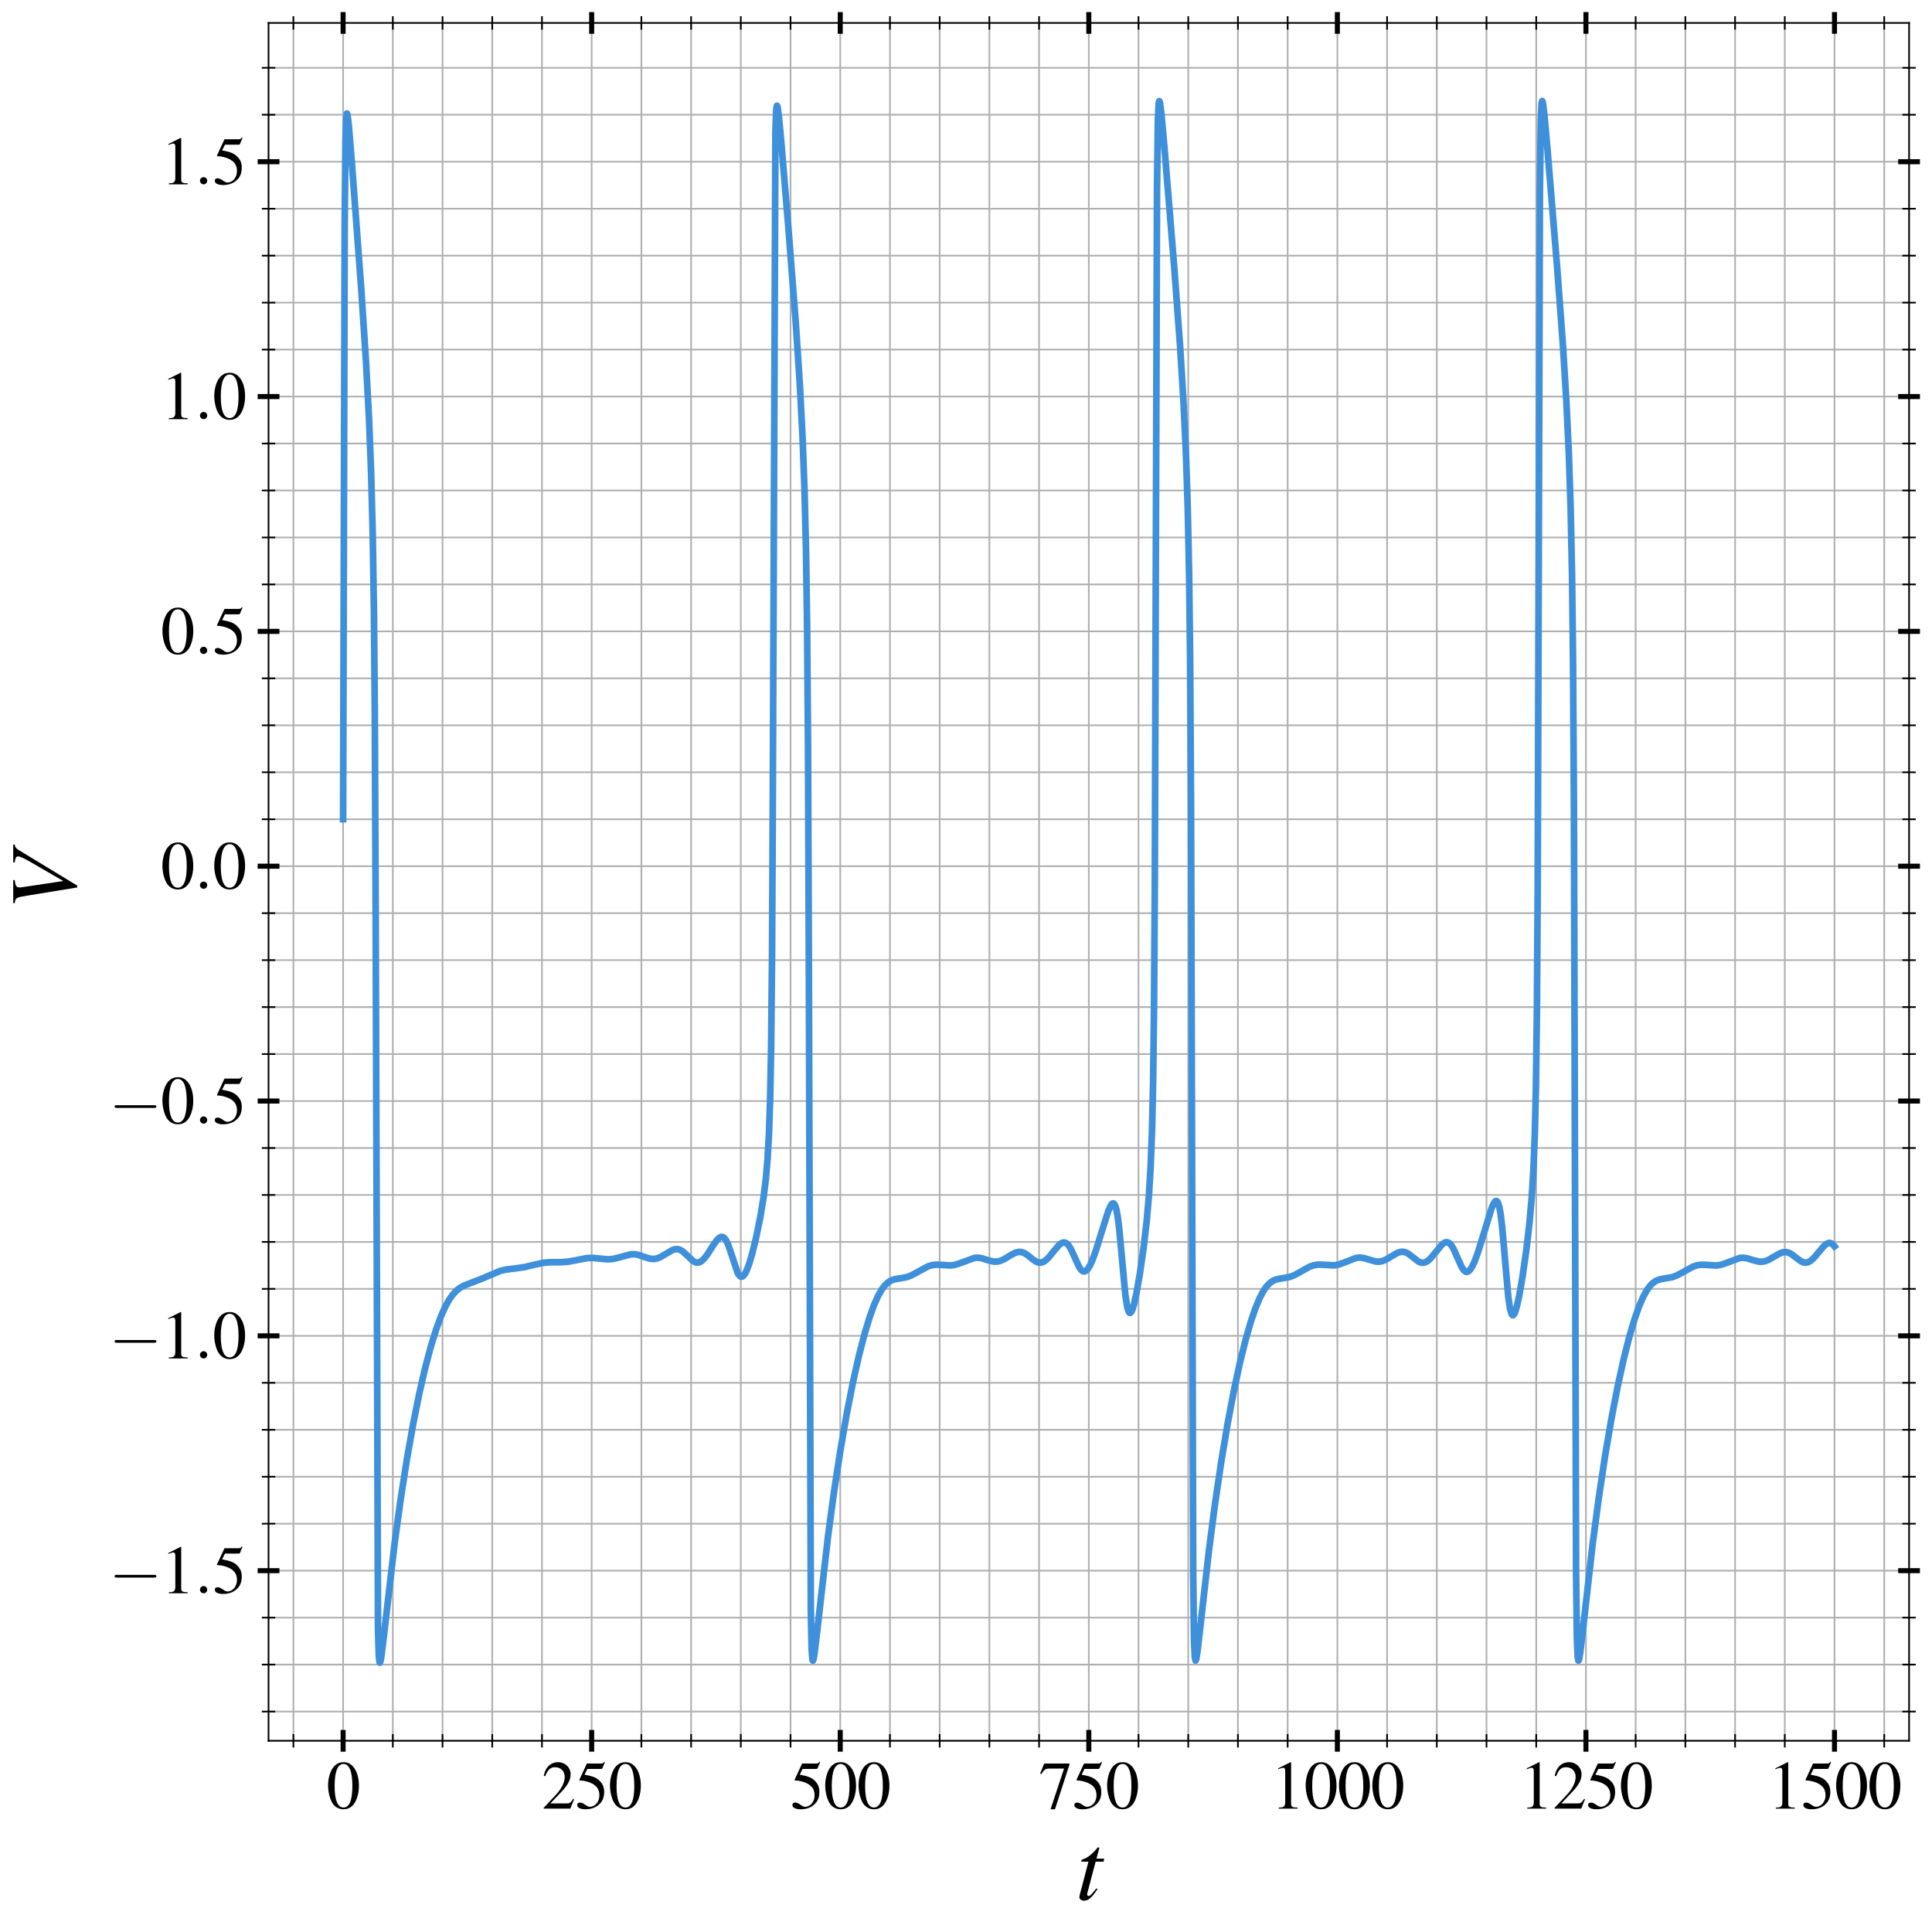 <?xml version="1.0" encoding="utf-8" standalone="no"?>
<!DOCTYPE svg PUBLIC "-//W3C//DTD SVG 1.1//EN"
  "http://www.w3.org/Graphics/SVG/1.1/DTD/svg11.dtd">
<svg xmlns:xlink="http://www.w3.org/1999/xlink" width="577.2pt" height="577.2pt" viewBox="0 0 577.2 577.2" xmlns="http://www.w3.org/2000/svg" version="1.1">
 <defs>
  <style type="text/css">*{stroke-linejoin: round; stroke-linecap: butt}</style>
 </defs>
 <g id="figure_1">
  <g id="patch_1">
   <path d="M 0 577.2 
L 577.2 577.2 
L 577.2 0 
L 0 0 
z
" style="fill: #ffffff"/>
  </g>
  <g id="axes_1">
   <g id="patch_2">
    <path d="M 80.228 520.075 
L 570.35 520.075 
L 570.35 6.85 
L 80.228 6.85 
z
" style="fill: #ffffff"/>
   </g>
   <g id="matplotlib.axis_1">
    <g id="xtick_1">
     <g id="line2d_1">
      <path d="M 102.506 520.075 
L 102.506 6.85 
" clip-path="url(#pb25e1b3df2)" style="fill: none; stroke: #b0b0b0; stroke-width: 0.5; stroke-linecap: square"/>
     </g>
     <g id="line2d_2">
      <defs>
       <path id="m41a355e7b2" d="M 0 3.25 
L 0 -3.25 
" style="stroke: #000000; stroke-width: 1.5"/>
      </defs>
      <g>
       <use xlink:href="#m41a355e7b2" x="102.506" y="520.075" style="stroke: #000000; stroke-width: 1.5"/>
      </g>
     </g>
     <g id="line2d_3">
      <g>
       <use xlink:href="#m41a355e7b2" x="102.506" y="6.85" style="stroke: #000000; stroke-width: 1.5"/>
      </g>
     </g>
     <g id="text_1">
      <!-- $\mathdefault{0}$ -->
      <g transform="translate(97.525 540.334) scale(0.2 -0.2)">
       <defs>
        <path id="NimbusRomNo9L-Regu-30" d="M 1626 4352 
C 1274 4352 1005 4243 768 4019 
C 397 3661 154 2924 154 2176 
C 154 1478 365 729 666 371 
C 902 89 1229 -64 1600 -64 
C 1926 -64 2202 44 2432 268 
C 2803 620 3046 1363 3046 2137 
C 3046 3449 2464 4352 1626 4352 
z
M 1606 4185 
C 2144 4185 2432 3462 2432 2124 
C 2432 787 2150 102 1600 102 
C 1050 102 768 787 768 2118 
C 768 3475 1056 4185 1606 4185 
z
" transform="scale(0.016)"/>
       </defs>
       <use xlink:href="#NimbusRomNo9L-Regu-30" transform="scale(0.996)"/>
      </g>
     </g>
    </g>
    <g id="xtick_2">
     <g id="line2d_4">
      <path d="M 176.767 520.075 
L 176.767 6.85 
" clip-path="url(#pb25e1b3df2)" style="fill: none; stroke: #b0b0b0; stroke-width: 0.5; stroke-linecap: square"/>
     </g>
     <g id="line2d_5">
      <g>
       <use xlink:href="#m41a355e7b2" x="176.767" y="520.075" style="stroke: #000000; stroke-width: 1.5"/>
      </g>
     </g>
     <g id="line2d_6">
      <g>
       <use xlink:href="#m41a355e7b2" x="176.767" y="6.85" style="stroke: #000000; stroke-width: 1.5"/>
      </g>
     </g>
     <g id="text_2">
      <!-- $\mathdefault{250}$ -->
      <g transform="translate(161.823 540.334) scale(0.2 -0.2)">
       <defs>
        <path id="NimbusRomNo9L-Regu-32" d="M 3040 879 
L 2957 912 
C 2720 544 2637 486 2349 486 
L 819 486 
L 1894 1621 
C 2464 2221 2714 2711 2714 3214 
C 2714 3858 2195 4352 1530 4352 
C 1178 4352 845 4211 608 3955 
C 403 3736 307 3530 198 3072 
L 333 3039 
C 589 3671 819 3878 1261 3878 
C 1798 3878 2163 3510 2163 2969 
C 2163 2466 1869 1866 1331 1292 
L 192 76 
L 192 0 
L 2688 0 
L 3040 879 
z
" transform="scale(0.016)"/>
        <path id="NimbusRomNo9L-Regu-35" d="M 1158 3718 
L 2413 3718 
C 2515 3718 2541 3731 2560 3775 
L 2803 4345 
L 2746 4390 
C 2650 4256 2586 4224 2451 4224 
L 1114 4224 
L 416 2717 
C 410 2705 410 2698 410 2686 
C 410 2654 435 2635 486 2635 
C 691 2635 947 2591 1210 2508 
C 1946 2274 2285 1882 2285 1255 
C 2285 647 1894 172 1395 172 
C 1267 172 1158 217 966 356 
C 762 502 614 565 480 565 
C 294 565 205 489 205 331 
C 205 89 506 -64 986 -64 
C 1523 -64 1984 108 2304 432 
C 2598 717 2733 1078 2733 1559 
C 2733 2015 2611 2306 2291 2622 
C 2010 2901 1645 3047 890 3180 
L 1158 3718 
z
" transform="scale(0.016)"/>
       </defs>
       <use xlink:href="#NimbusRomNo9L-Regu-32" transform="scale(0.996)"/>
       <use xlink:href="#NimbusRomNo9L-Regu-35" transform="translate(49.813 0) scale(0.996)"/>
       <use xlink:href="#NimbusRomNo9L-Regu-30" transform="translate(99.626 0) scale(0.996)"/>
      </g>
     </g>
    </g>
    <g id="xtick_3">
     <g id="line2d_7">
      <path d="M 251.028 520.075 
L 251.028 6.85 
" clip-path="url(#pb25e1b3df2)" style="fill: none; stroke: #b0b0b0; stroke-width: 0.5; stroke-linecap: square"/>
     </g>
     <g id="line2d_8">
      <g>
       <use xlink:href="#m41a355e7b2" x="251.028" y="520.075" style="stroke: #000000; stroke-width: 1.5"/>
      </g>
     </g>
     <g id="line2d_9">
      <g>
       <use xlink:href="#m41a355e7b2" x="251.028" y="6.85" style="stroke: #000000; stroke-width: 1.5"/>
      </g>
     </g>
     <g id="text_3">
      <!-- $\mathdefault{500}$ -->
      <g transform="translate(236.084 540.334) scale(0.2 -0.2)">
       <use xlink:href="#NimbusRomNo9L-Regu-35" transform="scale(0.996)"/>
       <use xlink:href="#NimbusRomNo9L-Regu-30" transform="translate(49.813 0) scale(0.996)"/>
       <use xlink:href="#NimbusRomNo9L-Regu-30" transform="translate(99.626 0) scale(0.996)"/>
      </g>
     </g>
    </g>
    <g id="xtick_4">
     <g id="line2d_10">
      <path d="M 325.289 520.075 
L 325.289 6.85 
" clip-path="url(#pb25e1b3df2)" style="fill: none; stroke: #b0b0b0; stroke-width: 0.5; stroke-linecap: square"/>
     </g>
     <g id="line2d_11">
      <g>
       <use xlink:href="#m41a355e7b2" x="325.289" y="520.075" style="stroke: #000000; stroke-width: 1.5"/>
      </g>
     </g>
     <g id="line2d_12">
      <g>
       <use xlink:href="#m41a355e7b2" x="325.289" y="6.85" style="stroke: #000000; stroke-width: 1.5"/>
      </g>
     </g>
     <g id="text_4">
      <!-- $\mathdefault{750}$ -->
      <g transform="translate(310.345 540.334) scale(0.2 -0.2)">
       <defs>
        <path id="NimbusRomNo9L-Regu-37" d="M 2874 4224 
L 506 4224 
L 128 3283 
L 237 3232 
C 512 3667 627 3750 979 3750 
L 2368 3750 
L 1101 -64 
L 1517 -64 
L 2874 4121 
L 2874 4224 
z
" transform="scale(0.016)"/>
       </defs>
       <use xlink:href="#NimbusRomNo9L-Regu-37" transform="scale(0.996)"/>
       <use xlink:href="#NimbusRomNo9L-Regu-35" transform="translate(49.813 0) scale(0.996)"/>
       <use xlink:href="#NimbusRomNo9L-Regu-30" transform="translate(99.626 0) scale(0.996)"/>
      </g>
     </g>
    </g>
    <g id="xtick_5">
     <g id="line2d_13">
      <path d="M 399.55 520.075 
L 399.55 6.85 
" clip-path="url(#pb25e1b3df2)" style="fill: none; stroke: #b0b0b0; stroke-width: 0.5; stroke-linecap: square"/>
     </g>
     <g id="line2d_14">
      <g>
       <use xlink:href="#m41a355e7b2" x="399.55" y="520.075" style="stroke: #000000; stroke-width: 1.5"/>
      </g>
     </g>
     <g id="line2d_15">
      <g>
       <use xlink:href="#m41a355e7b2" x="399.55" y="6.85" style="stroke: #000000; stroke-width: 1.5"/>
      </g>
     </g>
     <g id="text_5">
      <!-- $\mathdefault{1000}$ -->
      <g transform="translate(379.624 540.334) scale(0.2 -0.2)">
       <defs>
        <path id="NimbusRomNo9L-Regu-31" d="M 1862 4352 
L 710 3776 
L 710 3686 
C 787 3718 858 3743 883 3756 
C 998 3801 1107 3826 1171 3826 
C 1306 3826 1363 3731 1363 3525 
L 1363 599 
C 1363 386 1312 238 1210 179 
C 1114 121 1024 102 755 96 
L 755 0 
L 2522 0 
L 2522 96 
C 2016 102 1914 167 1914 477 
L 1914 4339 
L 1862 4352 
z
" transform="scale(0.016)"/>
       </defs>
       <use xlink:href="#NimbusRomNo9L-Regu-31" transform="scale(0.996)"/>
       <use xlink:href="#NimbusRomNo9L-Regu-30" transform="translate(49.813 0) scale(0.996)"/>
       <use xlink:href="#NimbusRomNo9L-Regu-30" transform="translate(99.626 0) scale(0.996)"/>
       <use xlink:href="#NimbusRomNo9L-Regu-30" transform="translate(149.44 0) scale(0.996)"/>
      </g>
     </g>
    </g>
    <g id="xtick_6">
     <g id="line2d_16">
      <path d="M 473.81 520.075 
L 473.81 6.85 
" clip-path="url(#pb25e1b3df2)" style="fill: none; stroke: #b0b0b0; stroke-width: 0.5; stroke-linecap: square"/>
     </g>
     <g id="line2d_17">
      <g>
       <use xlink:href="#m41a355e7b2" x="473.81" y="520.075" style="stroke: #000000; stroke-width: 1.5"/>
      </g>
     </g>
     <g id="line2d_18">
      <g>
       <use xlink:href="#m41a355e7b2" x="473.81" y="6.85" style="stroke: #000000; stroke-width: 1.5"/>
      </g>
     </g>
     <g id="text_6">
      <!-- $\mathdefault{1250}$ -->
      <g transform="translate(453.885 540.334) scale(0.2 -0.2)">
       <use xlink:href="#NimbusRomNo9L-Regu-31" transform="scale(0.996)"/>
       <use xlink:href="#NimbusRomNo9L-Regu-32" transform="translate(49.813 0) scale(0.996)"/>
       <use xlink:href="#NimbusRomNo9L-Regu-35" transform="translate(99.626 0) scale(0.996)"/>
       <use xlink:href="#NimbusRomNo9L-Regu-30" transform="translate(149.44 0) scale(0.996)"/>
      </g>
     </g>
    </g>
    <g id="xtick_7">
     <g id="line2d_19">
      <path d="M 548.071 520.075 
L 548.071 6.85 
" clip-path="url(#pb25e1b3df2)" style="fill: none; stroke: #b0b0b0; stroke-width: 0.5; stroke-linecap: square"/>
     </g>
     <g id="line2d_20">
      <g>
       <use xlink:href="#m41a355e7b2" x="548.071" y="520.075" style="stroke: #000000; stroke-width: 1.5"/>
      </g>
     </g>
     <g id="line2d_21">
      <g>
       <use xlink:href="#m41a355e7b2" x="548.071" y="6.85" style="stroke: #000000; stroke-width: 1.5"/>
      </g>
     </g>
     <g id="text_7">
      <!-- $\mathdefault{1500}$ -->
      <g transform="translate(528.146 540.334) scale(0.2 -0.2)">
       <use xlink:href="#NimbusRomNo9L-Regu-31" transform="scale(0.996)"/>
       <use xlink:href="#NimbusRomNo9L-Regu-35" transform="translate(49.813 0) scale(0.996)"/>
       <use xlink:href="#NimbusRomNo9L-Regu-30" transform="translate(99.626 0) scale(0.996)"/>
       <use xlink:href="#NimbusRomNo9L-Regu-30" transform="translate(149.44 0) scale(0.996)"/>
      </g>
     </g>
    </g>
    <g id="xtick_8">
     <g id="line2d_22">
      <path d="M 87.654 520.075 
L 87.654 6.85 
" clip-path="url(#pb25e1b3df2)" style="fill: none; stroke: #b0b0b0; stroke-width: 0.5; stroke-linecap: square"/>
     </g>
     <g id="line2d_23">
      <defs>
       <path id="mb840f13d79" d="M 0 2 
L 0 -2 
" style="stroke: #000000; stroke-width: 0.5"/>
      </defs>
      <g>
       <use xlink:href="#mb840f13d79" x="87.654" y="520.075" style="stroke: #000000; stroke-width: 0.5"/>
      </g>
     </g>
     <g id="line2d_24">
      <g>
       <use xlink:href="#mb840f13d79" x="87.654" y="6.85" style="stroke: #000000; stroke-width: 0.5"/>
      </g>
     </g>
    </g>
    <g id="xtick_9">
     <g id="line2d_25">
      <path d="M 117.358 520.075 
L 117.358 6.85 
" clip-path="url(#pb25e1b3df2)" style="fill: none; stroke: #b0b0b0; stroke-width: 0.5; stroke-linecap: square"/>
     </g>
     <g id="line2d_26">
      <g>
       <use xlink:href="#mb840f13d79" x="117.358" y="520.075" style="stroke: #000000; stroke-width: 0.5"/>
      </g>
     </g>
     <g id="line2d_27">
      <g>
       <use xlink:href="#mb840f13d79" x="117.358" y="6.85" style="stroke: #000000; stroke-width: 0.5"/>
      </g>
     </g>
    </g>
    <g id="xtick_10">
     <g id="line2d_28">
      <path d="M 132.211 520.075 
L 132.211 6.85 
" clip-path="url(#pb25e1b3df2)" style="fill: none; stroke: #b0b0b0; stroke-width: 0.5; stroke-linecap: square"/>
     </g>
     <g id="line2d_29">
      <g>
       <use xlink:href="#mb840f13d79" x="132.211" y="520.075" style="stroke: #000000; stroke-width: 0.5"/>
      </g>
     </g>
     <g id="line2d_30">
      <g>
       <use xlink:href="#mb840f13d79" x="132.211" y="6.85" style="stroke: #000000; stroke-width: 0.5"/>
      </g>
     </g>
    </g>
    <g id="xtick_11">
     <g id="line2d_31">
      <path d="M 147.063 520.075 
L 147.063 6.85 
" clip-path="url(#pb25e1b3df2)" style="fill: none; stroke: #b0b0b0; stroke-width: 0.5; stroke-linecap: square"/>
     </g>
     <g id="line2d_32">
      <g>
       <use xlink:href="#mb840f13d79" x="147.063" y="520.075" style="stroke: #000000; stroke-width: 0.5"/>
      </g>
     </g>
     <g id="line2d_33">
      <g>
       <use xlink:href="#mb840f13d79" x="147.063" y="6.85" style="stroke: #000000; stroke-width: 0.5"/>
      </g>
     </g>
    </g>
    <g id="xtick_12">
     <g id="line2d_34">
      <path d="M 161.915 520.075 
L 161.915 6.85 
" clip-path="url(#pb25e1b3df2)" style="fill: none; stroke: #b0b0b0; stroke-width: 0.5; stroke-linecap: square"/>
     </g>
     <g id="line2d_35">
      <g>
       <use xlink:href="#mb840f13d79" x="161.915" y="520.075" style="stroke: #000000; stroke-width: 0.5"/>
      </g>
     </g>
     <g id="line2d_36">
      <g>
       <use xlink:href="#mb840f13d79" x="161.915" y="6.85" style="stroke: #000000; stroke-width: 0.5"/>
      </g>
     </g>
    </g>
    <g id="xtick_13">
     <g id="line2d_37">
      <path d="M 191.619 520.075 
L 191.619 6.85 
" clip-path="url(#pb25e1b3df2)" style="fill: none; stroke: #b0b0b0; stroke-width: 0.5; stroke-linecap: square"/>
     </g>
     <g id="line2d_38">
      <g>
       <use xlink:href="#mb840f13d79" x="191.619" y="520.075" style="stroke: #000000; stroke-width: 0.5"/>
      </g>
     </g>
     <g id="line2d_39">
      <g>
       <use xlink:href="#mb840f13d79" x="191.619" y="6.85" style="stroke: #000000; stroke-width: 0.5"/>
      </g>
     </g>
    </g>
    <g id="xtick_14">
     <g id="line2d_40">
      <path d="M 206.471 520.075 
L 206.471 6.85 
" clip-path="url(#pb25e1b3df2)" style="fill: none; stroke: #b0b0b0; stroke-width: 0.5; stroke-linecap: square"/>
     </g>
     <g id="line2d_41">
      <g>
       <use xlink:href="#mb840f13d79" x="206.471" y="520.075" style="stroke: #000000; stroke-width: 0.5"/>
      </g>
     </g>
     <g id="line2d_42">
      <g>
       <use xlink:href="#mb840f13d79" x="206.471" y="6.85" style="stroke: #000000; stroke-width: 0.5"/>
      </g>
     </g>
    </g>
    <g id="xtick_15">
     <g id="line2d_43">
      <path d="M 221.324 520.075 
L 221.324 6.85 
" clip-path="url(#pb25e1b3df2)" style="fill: none; stroke: #b0b0b0; stroke-width: 0.5; stroke-linecap: square"/>
     </g>
     <g id="line2d_44">
      <g>
       <use xlink:href="#mb840f13d79" x="221.324" y="520.075" style="stroke: #000000; stroke-width: 0.5"/>
      </g>
     </g>
     <g id="line2d_45">
      <g>
       <use xlink:href="#mb840f13d79" x="221.324" y="6.85" style="stroke: #000000; stroke-width: 0.5"/>
      </g>
     </g>
    </g>
    <g id="xtick_16">
     <g id="line2d_46">
      <path d="M 236.176 520.075 
L 236.176 6.85 
" clip-path="url(#pb25e1b3df2)" style="fill: none; stroke: #b0b0b0; stroke-width: 0.5; stroke-linecap: square"/>
     </g>
     <g id="line2d_47">
      <g>
       <use xlink:href="#mb840f13d79" x="236.176" y="520.075" style="stroke: #000000; stroke-width: 0.5"/>
      </g>
     </g>
     <g id="line2d_48">
      <g>
       <use xlink:href="#mb840f13d79" x="236.176" y="6.85" style="stroke: #000000; stroke-width: 0.5"/>
      </g>
     </g>
    </g>
    <g id="xtick_17">
     <g id="line2d_49">
      <path d="M 265.88 520.075 
L 265.88 6.85 
" clip-path="url(#pb25e1b3df2)" style="fill: none; stroke: #b0b0b0; stroke-width: 0.5; stroke-linecap: square"/>
     </g>
     <g id="line2d_50">
      <g>
       <use xlink:href="#mb840f13d79" x="265.88" y="520.075" style="stroke: #000000; stroke-width: 0.5"/>
      </g>
     </g>
     <g id="line2d_51">
      <g>
       <use xlink:href="#mb840f13d79" x="265.88" y="6.85" style="stroke: #000000; stroke-width: 0.5"/>
      </g>
     </g>
    </g>
    <g id="xtick_18">
     <g id="line2d_52">
      <path d="M 280.732 520.075 
L 280.732 6.85 
" clip-path="url(#pb25e1b3df2)" style="fill: none; stroke: #b0b0b0; stroke-width: 0.5; stroke-linecap: square"/>
     </g>
     <g id="line2d_53">
      <g>
       <use xlink:href="#mb840f13d79" x="280.732" y="520.075" style="stroke: #000000; stroke-width: 0.5"/>
      </g>
     </g>
     <g id="line2d_54">
      <g>
       <use xlink:href="#mb840f13d79" x="280.732" y="6.85" style="stroke: #000000; stroke-width: 0.5"/>
      </g>
     </g>
    </g>
    <g id="xtick_19">
     <g id="line2d_55">
      <path d="M 295.584 520.075 
L 295.584 6.85 
" clip-path="url(#pb25e1b3df2)" style="fill: none; stroke: #b0b0b0; stroke-width: 0.5; stroke-linecap: square"/>
     </g>
     <g id="line2d_56">
      <g>
       <use xlink:href="#mb840f13d79" x="295.584" y="520.075" style="stroke: #000000; stroke-width: 0.5"/>
      </g>
     </g>
     <g id="line2d_57">
      <g>
       <use xlink:href="#mb840f13d79" x="295.584" y="6.85" style="stroke: #000000; stroke-width: 0.5"/>
      </g>
     </g>
    </g>
    <g id="xtick_20">
     <g id="line2d_58">
      <path d="M 310.437 520.075 
L 310.437 6.85 
" clip-path="url(#pb25e1b3df2)" style="fill: none; stroke: #b0b0b0; stroke-width: 0.5; stroke-linecap: square"/>
     </g>
     <g id="line2d_59">
      <g>
       <use xlink:href="#mb840f13d79" x="310.437" y="520.075" style="stroke: #000000; stroke-width: 0.5"/>
      </g>
     </g>
     <g id="line2d_60">
      <g>
       <use xlink:href="#mb840f13d79" x="310.437" y="6.85" style="stroke: #000000; stroke-width: 0.5"/>
      </g>
     </g>
    </g>
    <g id="xtick_21">
     <g id="line2d_61">
      <path d="M 340.141 520.075 
L 340.141 6.85 
" clip-path="url(#pb25e1b3df2)" style="fill: none; stroke: #b0b0b0; stroke-width: 0.5; stroke-linecap: square"/>
     </g>
     <g id="line2d_62">
      <g>
       <use xlink:href="#mb840f13d79" x="340.141" y="520.075" style="stroke: #000000; stroke-width: 0.5"/>
      </g>
     </g>
     <g id="line2d_63">
      <g>
       <use xlink:href="#mb840f13d79" x="340.141" y="6.85" style="stroke: #000000; stroke-width: 0.5"/>
      </g>
     </g>
    </g>
    <g id="xtick_22">
     <g id="line2d_64">
      <path d="M 354.993 520.075 
L 354.993 6.85 
" clip-path="url(#pb25e1b3df2)" style="fill: none; stroke: #b0b0b0; stroke-width: 0.5; stroke-linecap: square"/>
     </g>
     <g id="line2d_65">
      <g>
       <use xlink:href="#mb840f13d79" x="354.993" y="520.075" style="stroke: #000000; stroke-width: 0.5"/>
      </g>
     </g>
     <g id="line2d_66">
      <g>
       <use xlink:href="#mb840f13d79" x="354.993" y="6.85" style="stroke: #000000; stroke-width: 0.5"/>
      </g>
     </g>
    </g>
    <g id="xtick_23">
     <g id="line2d_67">
      <path d="M 369.845 520.075 
L 369.845 6.85 
" clip-path="url(#pb25e1b3df2)" style="fill: none; stroke: #b0b0b0; stroke-width: 0.5; stroke-linecap: square"/>
     </g>
     <g id="line2d_68">
      <g>
       <use xlink:href="#mb840f13d79" x="369.845" y="520.075" style="stroke: #000000; stroke-width: 0.5"/>
      </g>
     </g>
     <g id="line2d_69">
      <g>
       <use xlink:href="#mb840f13d79" x="369.845" y="6.85" style="stroke: #000000; stroke-width: 0.5"/>
      </g>
     </g>
    </g>
    <g id="xtick_24">
     <g id="line2d_70">
      <path d="M 384.697 520.075 
L 384.697 6.85 
" clip-path="url(#pb25e1b3df2)" style="fill: none; stroke: #b0b0b0; stroke-width: 0.5; stroke-linecap: square"/>
     </g>
     <g id="line2d_71">
      <g>
       <use xlink:href="#mb840f13d79" x="384.697" y="520.075" style="stroke: #000000; stroke-width: 0.5"/>
      </g>
     </g>
     <g id="line2d_72">
      <g>
       <use xlink:href="#mb840f13d79" x="384.697" y="6.85" style="stroke: #000000; stroke-width: 0.5"/>
      </g>
     </g>
    </g>
    <g id="xtick_25">
     <g id="line2d_73">
      <path d="M 414.402 520.075 
L 414.402 6.85 
" clip-path="url(#pb25e1b3df2)" style="fill: none; stroke: #b0b0b0; stroke-width: 0.5; stroke-linecap: square"/>
     </g>
     <g id="line2d_74">
      <g>
       <use xlink:href="#mb840f13d79" x="414.402" y="520.075" style="stroke: #000000; stroke-width: 0.5"/>
      </g>
     </g>
     <g id="line2d_75">
      <g>
       <use xlink:href="#mb840f13d79" x="414.402" y="6.85" style="stroke: #000000; stroke-width: 0.5"/>
      </g>
     </g>
    </g>
    <g id="xtick_26">
     <g id="line2d_76">
      <path d="M 429.254 520.075 
L 429.254 6.85 
" clip-path="url(#pb25e1b3df2)" style="fill: none; stroke: #b0b0b0; stroke-width: 0.5; stroke-linecap: square"/>
     </g>
     <g id="line2d_77">
      <g>
       <use xlink:href="#mb840f13d79" x="429.254" y="520.075" style="stroke: #000000; stroke-width: 0.5"/>
      </g>
     </g>
     <g id="line2d_78">
      <g>
       <use xlink:href="#mb840f13d79" x="429.254" y="6.85" style="stroke: #000000; stroke-width: 0.5"/>
      </g>
     </g>
    </g>
    <g id="xtick_27">
     <g id="line2d_79">
      <path d="M 444.106 520.075 
L 444.106 6.85 
" clip-path="url(#pb25e1b3df2)" style="fill: none; stroke: #b0b0b0; stroke-width: 0.5; stroke-linecap: square"/>
     </g>
     <g id="line2d_80">
      <g>
       <use xlink:href="#mb840f13d79" x="444.106" y="520.075" style="stroke: #000000; stroke-width: 0.5"/>
      </g>
     </g>
     <g id="line2d_81">
      <g>
       <use xlink:href="#mb840f13d79" x="444.106" y="6.85" style="stroke: #000000; stroke-width: 0.5"/>
      </g>
     </g>
    </g>
    <g id="xtick_28">
     <g id="line2d_82">
      <path d="M 458.958 520.075 
L 458.958 6.85 
" clip-path="url(#pb25e1b3df2)" style="fill: none; stroke: #b0b0b0; stroke-width: 0.5; stroke-linecap: square"/>
     </g>
     <g id="line2d_83">
      <g>
       <use xlink:href="#mb840f13d79" x="458.958" y="520.075" style="stroke: #000000; stroke-width: 0.5"/>
      </g>
     </g>
     <g id="line2d_84">
      <g>
       <use xlink:href="#mb840f13d79" x="458.958" y="6.85" style="stroke: #000000; stroke-width: 0.5"/>
      </g>
     </g>
    </g>
    <g id="xtick_29">
     <g id="line2d_85">
      <path d="M 488.663 520.075 
L 488.663 6.85 
" clip-path="url(#pb25e1b3df2)" style="fill: none; stroke: #b0b0b0; stroke-width: 0.5; stroke-linecap: square"/>
     </g>
     <g id="line2d_86">
      <g>
       <use xlink:href="#mb840f13d79" x="488.663" y="520.075" style="stroke: #000000; stroke-width: 0.5"/>
      </g>
     </g>
     <g id="line2d_87">
      <g>
       <use xlink:href="#mb840f13d79" x="488.663" y="6.85" style="stroke: #000000; stroke-width: 0.5"/>
      </g>
     </g>
    </g>
    <g id="xtick_30">
     <g id="line2d_88">
      <path d="M 503.515 520.075 
L 503.515 6.85 
" clip-path="url(#pb25e1b3df2)" style="fill: none; stroke: #b0b0b0; stroke-width: 0.5; stroke-linecap: square"/>
     </g>
     <g id="line2d_89">
      <g>
       <use xlink:href="#mb840f13d79" x="503.515" y="520.075" style="stroke: #000000; stroke-width: 0.5"/>
      </g>
     </g>
     <g id="line2d_90">
      <g>
       <use xlink:href="#mb840f13d79" x="503.515" y="6.85" style="stroke: #000000; stroke-width: 0.5"/>
      </g>
     </g>
    </g>
    <g id="xtick_31">
     <g id="line2d_91">
      <path d="M 518.367 520.075 
L 518.367 6.85 
" clip-path="url(#pb25e1b3df2)" style="fill: none; stroke: #b0b0b0; stroke-width: 0.5; stroke-linecap: square"/>
     </g>
     <g id="line2d_92">
      <g>
       <use xlink:href="#mb840f13d79" x="518.367" y="520.075" style="stroke: #000000; stroke-width: 0.5"/>
      </g>
     </g>
     <g id="line2d_93">
      <g>
       <use xlink:href="#mb840f13d79" x="518.367" y="6.85" style="stroke: #000000; stroke-width: 0.5"/>
      </g>
     </g>
    </g>
    <g id="xtick_32">
     <g id="line2d_94">
      <path d="M 533.219 520.075 
L 533.219 6.85 
" clip-path="url(#pb25e1b3df2)" style="fill: none; stroke: #b0b0b0; stroke-width: 0.5; stroke-linecap: square"/>
     </g>
     <g id="line2d_95">
      <g>
       <use xlink:href="#mb840f13d79" x="533.219" y="520.075" style="stroke: #000000; stroke-width: 0.5"/>
      </g>
     </g>
     <g id="line2d_96">
      <g>
       <use xlink:href="#mb840f13d79" x="533.219" y="6.85" style="stroke: #000000; stroke-width: 0.5"/>
      </g>
     </g>
    </g>
    <g id="xtick_33">
     <g id="line2d_97">
      <path d="M 562.923 520.075 
L 562.923 6.85 
" clip-path="url(#pb25e1b3df2)" style="fill: none; stroke: #b0b0b0; stroke-width: 0.5; stroke-linecap: square"/>
     </g>
     <g id="line2d_98">
      <g>
       <use xlink:href="#mb840f13d79" x="562.923" y="520.075" style="stroke: #000000; stroke-width: 0.5"/>
      </g>
     </g>
     <g id="line2d_99">
      <g>
       <use xlink:href="#mb840f13d79" x="562.923" y="6.85" style="stroke: #000000; stroke-width: 0.5"/>
      </g>
     </g>
    </g>
    <g id="text_8">
     <!-- $t$ -->
     <g transform="translate(321.411 567.56) scale(0.28 -0.28)">
      <defs>
       <path id="NimbusRomNo9L-ReguItal-74" d="M 1894 2752 
L 1382 2752 
L 1562 3411 
C 1568 3424 1568 3436 1568 3443 
C 1568 3488 1549 3507 1517 3507 
C 1478 3507 1459 3500 1421 3449 
C 1171 3123 774 2803 570 2745 
C 410 2694 365 2655 365 2585 
C 365 2579 365 2566 371 2547 
L 845 2547 
L 384 782 
C 371 724 365 705 346 647 
C 288 454 237 230 237 179 
C 237 38 371 -64 544 -64 
C 838 -64 1050 115 1453 711 
L 1370 756 
C 1056 352 954 249 851 249 
C 794 249 755 300 755 377 
C 755 384 755 390 762 410 
L 1325 2547 
L 1862 2547 
L 1894 2752 
z
" transform="scale(0.016)"/>
      </defs>
      <use xlink:href="#NimbusRomNo9L-ReguItal-74" transform="scale(0.996)"/>
     </g>
    </g>
   </g>
   <g id="matplotlib.axis_2">
    <g id="ytick_1">
     <g id="line2d_100">
      <path d="M 80.228 469.249 
L 570.35 469.249 
" clip-path="url(#pb25e1b3df2)" style="fill: none; stroke: #b0b0b0; stroke-width: 0.5; stroke-linecap: square"/>
     </g>
     <g id="line2d_101">
      <defs>
       <path id="m1c74aa9e9d" d="M 3.25 0 
L -3.25 -0 
" style="stroke: #000000; stroke-width: 1.5"/>
      </defs>
      <g>
       <use xlink:href="#m1c74aa9e9d" x="80.228" y="469.249" style="stroke: #000000; stroke-width: 1.5"/>
      </g>
     </g>
     <g id="line2d_102">
      <g>
       <use xlink:href="#m1c74aa9e9d" x="570.35" y="469.249" style="stroke: #000000; stroke-width: 1.5"/>
      </g>
     </g>
     <g id="text_9">
      <!-- $\mathdefault{−1.5}$ -->
      <g transform="translate(32.552 476.003) scale(0.2 -0.2)">
       <defs>
        <path id="CMSY10-0" d="M 4218 1472 
C 4326 1472 4442 1472 4442 1600 
C 4442 1728 4326 1728 4218 1728 
L 755 1728 
C 646 1728 531 1728 531 1600 
C 531 1472 646 1472 755 1472 
L 4218 1472 
z
" transform="scale(0.016)"/>
        <path id="CMMI10-3a" d="M 1229 339 
C 1229 524 1075 678 890 678 
C 704 678 550 524 550 339 
C 550 153 704 0 890 0 
C 1075 0 1229 153 1229 339 
z
" transform="scale(0.016)"/>
       </defs>
       <use xlink:href="#CMSY10-0" transform="scale(0.996)"/>
       <use xlink:href="#NimbusRomNo9L-Regu-31" transform="translate(77.409 0) scale(0.996)"/>
       <use xlink:href="#CMMI10-3a" transform="translate(127.222 0) scale(0.996)"/>
       <use xlink:href="#NimbusRomNo9L-Regu-35" transform="translate(154.817 0) scale(0.996)"/>
      </g>
     </g>
    </g>
    <g id="ytick_2">
     <g id="line2d_103">
      <path d="M 80.228 399.094 
L 570.35 399.094 
" clip-path="url(#pb25e1b3df2)" style="fill: none; stroke: #b0b0b0; stroke-width: 0.5; stroke-linecap: square"/>
     </g>
     <g id="line2d_104">
      <g>
       <use xlink:href="#m1c74aa9e9d" x="80.228" y="399.094" style="stroke: #000000; stroke-width: 1.5"/>
      </g>
     </g>
     <g id="line2d_105">
      <g>
       <use xlink:href="#m1c74aa9e9d" x="570.35" y="399.094" style="stroke: #000000; stroke-width: 1.5"/>
      </g>
     </g>
     <g id="text_10">
      <!-- $\mathdefault{−1.0}$ -->
      <g transform="translate(32.552 405.848) scale(0.2 -0.2)">
       <use xlink:href="#CMSY10-0" transform="scale(0.996)"/>
       <use xlink:href="#NimbusRomNo9L-Regu-31" transform="translate(77.409 0) scale(0.996)"/>
       <use xlink:href="#CMMI10-3a" transform="translate(127.222 0) scale(0.996)"/>
       <use xlink:href="#NimbusRomNo9L-Regu-30" transform="translate(154.817 0) scale(0.996)"/>
      </g>
     </g>
    </g>
    <g id="ytick_3">
     <g id="line2d_106">
      <path d="M 80.228 328.939 
L 570.35 328.939 
" clip-path="url(#pb25e1b3df2)" style="fill: none; stroke: #b0b0b0; stroke-width: 0.5; stroke-linecap: square"/>
     </g>
     <g id="line2d_107">
      <g>
       <use xlink:href="#m1c74aa9e9d" x="80.228" y="328.939" style="stroke: #000000; stroke-width: 1.5"/>
      </g>
     </g>
     <g id="line2d_108">
      <g>
       <use xlink:href="#m1c74aa9e9d" x="570.35" y="328.939" style="stroke: #000000; stroke-width: 1.5"/>
      </g>
     </g>
     <g id="text_11">
      <!-- $\mathdefault{−0.5}$ -->
      <g transform="translate(32.552 335.693) scale(0.2 -0.2)">
       <use xlink:href="#CMSY10-0" transform="scale(0.996)"/>
       <use xlink:href="#NimbusRomNo9L-Regu-30" transform="translate(77.409 0) scale(0.996)"/>
       <use xlink:href="#CMMI10-3a" transform="translate(127.222 0) scale(0.996)"/>
       <use xlink:href="#NimbusRomNo9L-Regu-35" transform="translate(154.817 0) scale(0.996)"/>
      </g>
     </g>
    </g>
    <g id="ytick_4">
     <g id="line2d_109">
      <path d="M 80.228 258.784 
L 570.35 258.784 
" clip-path="url(#pb25e1b3df2)" style="fill: none; stroke: #b0b0b0; stroke-width: 0.5; stroke-linecap: square"/>
     </g>
     <g id="line2d_110">
      <g>
       <use xlink:href="#m1c74aa9e9d" x="80.228" y="258.784" style="stroke: #000000; stroke-width: 1.5"/>
      </g>
     </g>
     <g id="line2d_111">
      <g>
       <use xlink:href="#m1c74aa9e9d" x="570.35" y="258.784" style="stroke: #000000; stroke-width: 1.5"/>
      </g>
     </g>
     <g id="text_12">
      <!-- $\mathdefault{0.0}$ -->
      <g transform="translate(48.034 265.538) scale(0.2 -0.2)">
       <use xlink:href="#NimbusRomNo9L-Regu-30" transform="scale(0.996)"/>
       <use xlink:href="#CMMI10-3a" transform="translate(49.813 0) scale(0.996)"/>
       <use xlink:href="#NimbusRomNo9L-Regu-30" transform="translate(77.409 0) scale(0.996)"/>
      </g>
     </g>
    </g>
    <g id="ytick_5">
     <g id="line2d_112">
      <path d="M 80.228 188.628 
L 570.35 188.628 
" clip-path="url(#pb25e1b3df2)" style="fill: none; stroke: #b0b0b0; stroke-width: 0.5; stroke-linecap: square"/>
     </g>
     <g id="line2d_113">
      <g>
       <use xlink:href="#m1c74aa9e9d" x="80.228" y="188.628" style="stroke: #000000; stroke-width: 1.5"/>
      </g>
     </g>
     <g id="line2d_114">
      <g>
       <use xlink:href="#m1c74aa9e9d" x="570.35" y="188.628" style="stroke: #000000; stroke-width: 1.5"/>
      </g>
     </g>
     <g id="text_13">
      <!-- $\mathdefault{0.5}$ -->
      <g transform="translate(48.034 195.383) scale(0.2 -0.2)">
       <use xlink:href="#NimbusRomNo9L-Regu-30" transform="scale(0.996)"/>
       <use xlink:href="#CMMI10-3a" transform="translate(49.813 0) scale(0.996)"/>
       <use xlink:href="#NimbusRomNo9L-Regu-35" transform="translate(77.409 0) scale(0.996)"/>
      </g>
     </g>
    </g>
    <g id="ytick_6">
     <g id="line2d_115">
      <path d="M 80.228 118.473 
L 570.35 118.473 
" clip-path="url(#pb25e1b3df2)" style="fill: none; stroke: #b0b0b0; stroke-width: 0.5; stroke-linecap: square"/>
     </g>
     <g id="line2d_116">
      <g>
       <use xlink:href="#m1c74aa9e9d" x="80.228" y="118.473" style="stroke: #000000; stroke-width: 1.5"/>
      </g>
     </g>
     <g id="line2d_117">
      <g>
       <use xlink:href="#m1c74aa9e9d" x="570.35" y="118.473" style="stroke: #000000; stroke-width: 1.5"/>
      </g>
     </g>
     <g id="text_14">
      <!-- $\mathdefault{1.0}$ -->
      <g transform="translate(48.034 125.228) scale(0.2 -0.2)">
       <use xlink:href="#NimbusRomNo9L-Regu-31" transform="scale(0.996)"/>
       <use xlink:href="#CMMI10-3a" transform="translate(49.813 0) scale(0.996)"/>
       <use xlink:href="#NimbusRomNo9L-Regu-30" transform="translate(77.409 0) scale(0.996)"/>
      </g>
     </g>
    </g>
    <g id="ytick_7">
     <g id="line2d_118">
      <path d="M 80.228 48.318 
L 570.35 48.318 
" clip-path="url(#pb25e1b3df2)" style="fill: none; stroke: #b0b0b0; stroke-width: 0.5; stroke-linecap: square"/>
     </g>
     <g id="line2d_119">
      <g>
       <use xlink:href="#m1c74aa9e9d" x="80.228" y="48.318" style="stroke: #000000; stroke-width: 1.5"/>
      </g>
     </g>
     <g id="line2d_120">
      <g>
       <use xlink:href="#m1c74aa9e9d" x="570.35" y="48.318" style="stroke: #000000; stroke-width: 1.5"/>
      </g>
     </g>
     <g id="text_15">
      <!-- $\mathdefault{1.5}$ -->
      <g transform="translate(48.034 55.073) scale(0.2 -0.2)">
       <use xlink:href="#NimbusRomNo9L-Regu-31" transform="scale(0.996)"/>
       <use xlink:href="#CMMI10-3a" transform="translate(49.813 0) scale(0.996)"/>
       <use xlink:href="#NimbusRomNo9L-Regu-35" transform="translate(77.409 0) scale(0.996)"/>
      </g>
     </g>
    </g>
    <g id="ytick_8">
     <g id="line2d_121">
      <path d="M 80.228 511.342 
L 570.35 511.342 
" clip-path="url(#pb25e1b3df2)" style="fill: none; stroke: #b0b0b0; stroke-width: 0.5; stroke-linecap: square"/>
     </g>
     <g id="line2d_122">
      <defs>
       <path id="mec9a399720" d="M 2 0 
L -2 -0 
" style="stroke: #000000; stroke-width: 0.5"/>
      </defs>
      <g>
       <use xlink:href="#mec9a399720" x="80.228" y="511.342" style="stroke: #000000; stroke-width: 0.5"/>
      </g>
     </g>
     <g id="line2d_123">
      <g>
       <use xlink:href="#mec9a399720" x="570.35" y="511.342" style="stroke: #000000; stroke-width: 0.5"/>
      </g>
     </g>
    </g>
    <g id="ytick_9">
     <g id="line2d_124">
      <path d="M 80.228 497.311 
L 570.35 497.311 
" clip-path="url(#pb25e1b3df2)" style="fill: none; stroke: #b0b0b0; stroke-width: 0.5; stroke-linecap: square"/>
     </g>
     <g id="line2d_125">
      <g>
       <use xlink:href="#mec9a399720" x="80.228" y="497.311" style="stroke: #000000; stroke-width: 0.5"/>
      </g>
     </g>
     <g id="line2d_126">
      <g>
       <use xlink:href="#mec9a399720" x="570.35" y="497.311" style="stroke: #000000; stroke-width: 0.5"/>
      </g>
     </g>
    </g>
    <g id="ytick_10">
     <g id="line2d_127">
      <path d="M 80.228 483.28 
L 570.35 483.28 
" clip-path="url(#pb25e1b3df2)" style="fill: none; stroke: #b0b0b0; stroke-width: 0.5; stroke-linecap: square"/>
     </g>
     <g id="line2d_128">
      <g>
       <use xlink:href="#mec9a399720" x="80.228" y="483.28" style="stroke: #000000; stroke-width: 0.5"/>
      </g>
     </g>
     <g id="line2d_129">
      <g>
       <use xlink:href="#mec9a399720" x="570.35" y="483.28" style="stroke: #000000; stroke-width: 0.5"/>
      </g>
     </g>
    </g>
    <g id="ytick_11">
     <g id="line2d_130">
      <path d="M 80.228 455.218 
L 570.35 455.218 
" clip-path="url(#pb25e1b3df2)" style="fill: none; stroke: #b0b0b0; stroke-width: 0.5; stroke-linecap: square"/>
     </g>
     <g id="line2d_131">
      <g>
       <use xlink:href="#mec9a399720" x="80.228" y="455.218" style="stroke: #000000; stroke-width: 0.5"/>
      </g>
     </g>
     <g id="line2d_132">
      <g>
       <use xlink:href="#mec9a399720" x="570.35" y="455.218" style="stroke: #000000; stroke-width: 0.5"/>
      </g>
     </g>
    </g>
    <g id="ytick_12">
     <g id="line2d_133">
      <path d="M 80.228 441.187 
L 570.35 441.187 
" clip-path="url(#pb25e1b3df2)" style="fill: none; stroke: #b0b0b0; stroke-width: 0.5; stroke-linecap: square"/>
     </g>
     <g id="line2d_134">
      <g>
       <use xlink:href="#mec9a399720" x="80.228" y="441.187" style="stroke: #000000; stroke-width: 0.5"/>
      </g>
     </g>
     <g id="line2d_135">
      <g>
       <use xlink:href="#mec9a399720" x="570.35" y="441.187" style="stroke: #000000; stroke-width: 0.5"/>
      </g>
     </g>
    </g>
    <g id="ytick_13">
     <g id="line2d_136">
      <path d="M 80.228 427.156 
L 570.35 427.156 
" clip-path="url(#pb25e1b3df2)" style="fill: none; stroke: #b0b0b0; stroke-width: 0.5; stroke-linecap: square"/>
     </g>
     <g id="line2d_137">
      <g>
       <use xlink:href="#mec9a399720" x="80.228" y="427.156" style="stroke: #000000; stroke-width: 0.5"/>
      </g>
     </g>
     <g id="line2d_138">
      <g>
       <use xlink:href="#mec9a399720" x="570.35" y="427.156" style="stroke: #000000; stroke-width: 0.5"/>
      </g>
     </g>
    </g>
    <g id="ytick_14">
     <g id="line2d_139">
      <path d="M 80.228 413.125 
L 570.35 413.125 
" clip-path="url(#pb25e1b3df2)" style="fill: none; stroke: #b0b0b0; stroke-width: 0.5; stroke-linecap: square"/>
     </g>
     <g id="line2d_140">
      <g>
       <use xlink:href="#mec9a399720" x="80.228" y="413.125" style="stroke: #000000; stroke-width: 0.5"/>
      </g>
     </g>
     <g id="line2d_141">
      <g>
       <use xlink:href="#mec9a399720" x="570.35" y="413.125" style="stroke: #000000; stroke-width: 0.5"/>
      </g>
     </g>
    </g>
    <g id="ytick_15">
     <g id="line2d_142">
      <path d="M 80.228 385.063 
L 570.35 385.063 
" clip-path="url(#pb25e1b3df2)" style="fill: none; stroke: #b0b0b0; stroke-width: 0.5; stroke-linecap: square"/>
     </g>
     <g id="line2d_143">
      <g>
       <use xlink:href="#mec9a399720" x="80.228" y="385.063" style="stroke: #000000; stroke-width: 0.5"/>
      </g>
     </g>
     <g id="line2d_144">
      <g>
       <use xlink:href="#mec9a399720" x="570.35" y="385.063" style="stroke: #000000; stroke-width: 0.5"/>
      </g>
     </g>
    </g>
    <g id="ytick_16">
     <g id="line2d_145">
      <path d="M 80.228 371.032 
L 570.35 371.032 
" clip-path="url(#pb25e1b3df2)" style="fill: none; stroke: #b0b0b0; stroke-width: 0.5; stroke-linecap: square"/>
     </g>
     <g id="line2d_146">
      <g>
       <use xlink:href="#mec9a399720" x="80.228" y="371.032" style="stroke: #000000; stroke-width: 0.5"/>
      </g>
     </g>
     <g id="line2d_147">
      <g>
       <use xlink:href="#mec9a399720" x="570.35" y="371.032" style="stroke: #000000; stroke-width: 0.5"/>
      </g>
     </g>
    </g>
    <g id="ytick_17">
     <g id="line2d_148">
      <path d="M 80.228 357.001 
L 570.35 357.001 
" clip-path="url(#pb25e1b3df2)" style="fill: none; stroke: #b0b0b0; stroke-width: 0.5; stroke-linecap: square"/>
     </g>
     <g id="line2d_149">
      <g>
       <use xlink:href="#mec9a399720" x="80.228" y="357.001" style="stroke: #000000; stroke-width: 0.5"/>
      </g>
     </g>
     <g id="line2d_150">
      <g>
       <use xlink:href="#mec9a399720" x="570.35" y="357.001" style="stroke: #000000; stroke-width: 0.5"/>
      </g>
     </g>
    </g>
    <g id="ytick_18">
     <g id="line2d_151">
      <path d="M 80.228 342.97 
L 570.35 342.97 
" clip-path="url(#pb25e1b3df2)" style="fill: none; stroke: #b0b0b0; stroke-width: 0.5; stroke-linecap: square"/>
     </g>
     <g id="line2d_152">
      <g>
       <use xlink:href="#mec9a399720" x="80.228" y="342.97" style="stroke: #000000; stroke-width: 0.5"/>
      </g>
     </g>
     <g id="line2d_153">
      <g>
       <use xlink:href="#mec9a399720" x="570.35" y="342.97" style="stroke: #000000; stroke-width: 0.5"/>
      </g>
     </g>
    </g>
    <g id="ytick_19">
     <g id="line2d_154">
      <path d="M 80.228 314.908 
L 570.35 314.908 
" clip-path="url(#pb25e1b3df2)" style="fill: none; stroke: #b0b0b0; stroke-width: 0.5; stroke-linecap: square"/>
     </g>
     <g id="line2d_155">
      <g>
       <use xlink:href="#mec9a399720" x="80.228" y="314.908" style="stroke: #000000; stroke-width: 0.5"/>
      </g>
     </g>
     <g id="line2d_156">
      <g>
       <use xlink:href="#mec9a399720" x="570.35" y="314.908" style="stroke: #000000; stroke-width: 0.5"/>
      </g>
     </g>
    </g>
    <g id="ytick_20">
     <g id="line2d_157">
      <path d="M 80.228 300.877 
L 570.35 300.877 
" clip-path="url(#pb25e1b3df2)" style="fill: none; stroke: #b0b0b0; stroke-width: 0.5; stroke-linecap: square"/>
     </g>
     <g id="line2d_158">
      <g>
       <use xlink:href="#mec9a399720" x="80.228" y="300.877" style="stroke: #000000; stroke-width: 0.5"/>
      </g>
     </g>
     <g id="line2d_159">
      <g>
       <use xlink:href="#mec9a399720" x="570.35" y="300.877" style="stroke: #000000; stroke-width: 0.5"/>
      </g>
     </g>
    </g>
    <g id="ytick_21">
     <g id="line2d_160">
      <path d="M 80.228 286.846 
L 570.35 286.846 
" clip-path="url(#pb25e1b3df2)" style="fill: none; stroke: #b0b0b0; stroke-width: 0.5; stroke-linecap: square"/>
     </g>
     <g id="line2d_161">
      <g>
       <use xlink:href="#mec9a399720" x="80.228" y="286.846" style="stroke: #000000; stroke-width: 0.5"/>
      </g>
     </g>
     <g id="line2d_162">
      <g>
       <use xlink:href="#mec9a399720" x="570.35" y="286.846" style="stroke: #000000; stroke-width: 0.5"/>
      </g>
     </g>
    </g>
    <g id="ytick_22">
     <g id="line2d_163">
      <path d="M 80.228 272.815 
L 570.35 272.815 
" clip-path="url(#pb25e1b3df2)" style="fill: none; stroke: #b0b0b0; stroke-width: 0.5; stroke-linecap: square"/>
     </g>
     <g id="line2d_164">
      <g>
       <use xlink:href="#mec9a399720" x="80.228" y="272.815" style="stroke: #000000; stroke-width: 0.5"/>
      </g>
     </g>
     <g id="line2d_165">
      <g>
       <use xlink:href="#mec9a399720" x="570.35" y="272.815" style="stroke: #000000; stroke-width: 0.5"/>
      </g>
     </g>
    </g>
    <g id="ytick_23">
     <g id="line2d_166">
      <path d="M 80.228 244.753 
L 570.35 244.753 
" clip-path="url(#pb25e1b3df2)" style="fill: none; stroke: #b0b0b0; stroke-width: 0.5; stroke-linecap: square"/>
     </g>
     <g id="line2d_167">
      <g>
       <use xlink:href="#mec9a399720" x="80.228" y="244.753" style="stroke: #000000; stroke-width: 0.5"/>
      </g>
     </g>
     <g id="line2d_168">
      <g>
       <use xlink:href="#mec9a399720" x="570.35" y="244.753" style="stroke: #000000; stroke-width: 0.5"/>
      </g>
     </g>
    </g>
    <g id="ytick_24">
     <g id="line2d_169">
      <path d="M 80.228 230.722 
L 570.35 230.722 
" clip-path="url(#pb25e1b3df2)" style="fill: none; stroke: #b0b0b0; stroke-width: 0.5; stroke-linecap: square"/>
     </g>
     <g id="line2d_170">
      <g>
       <use xlink:href="#mec9a399720" x="80.228" y="230.722" style="stroke: #000000; stroke-width: 0.5"/>
      </g>
     </g>
     <g id="line2d_171">
      <g>
       <use xlink:href="#mec9a399720" x="570.35" y="230.722" style="stroke: #000000; stroke-width: 0.5"/>
      </g>
     </g>
    </g>
    <g id="ytick_25">
     <g id="line2d_172">
      <path d="M 80.228 216.69 
L 570.35 216.69 
" clip-path="url(#pb25e1b3df2)" style="fill: none; stroke: #b0b0b0; stroke-width: 0.5; stroke-linecap: square"/>
     </g>
     <g id="line2d_173">
      <g>
       <use xlink:href="#mec9a399720" x="80.228" y="216.69" style="stroke: #000000; stroke-width: 0.5"/>
      </g>
     </g>
     <g id="line2d_174">
      <g>
       <use xlink:href="#mec9a399720" x="570.35" y="216.69" style="stroke: #000000; stroke-width: 0.5"/>
      </g>
     </g>
    </g>
    <g id="ytick_26">
     <g id="line2d_175">
      <path d="M 80.228 202.659 
L 570.35 202.659 
" clip-path="url(#pb25e1b3df2)" style="fill: none; stroke: #b0b0b0; stroke-width: 0.5; stroke-linecap: square"/>
     </g>
     <g id="line2d_176">
      <g>
       <use xlink:href="#mec9a399720" x="80.228" y="202.659" style="stroke: #000000; stroke-width: 0.5"/>
      </g>
     </g>
     <g id="line2d_177">
      <g>
       <use xlink:href="#mec9a399720" x="570.35" y="202.659" style="stroke: #000000; stroke-width: 0.5"/>
      </g>
     </g>
    </g>
    <g id="ytick_27">
     <g id="line2d_178">
      <path d="M 80.228 174.597 
L 570.35 174.597 
" clip-path="url(#pb25e1b3df2)" style="fill: none; stroke: #b0b0b0; stroke-width: 0.5; stroke-linecap: square"/>
     </g>
     <g id="line2d_179">
      <g>
       <use xlink:href="#mec9a399720" x="80.228" y="174.597" style="stroke: #000000; stroke-width: 0.5"/>
      </g>
     </g>
     <g id="line2d_180">
      <g>
       <use xlink:href="#mec9a399720" x="570.35" y="174.597" style="stroke: #000000; stroke-width: 0.5"/>
      </g>
     </g>
    </g>
    <g id="ytick_28">
     <g id="line2d_181">
      <path d="M 80.228 160.566 
L 570.35 160.566 
" clip-path="url(#pb25e1b3df2)" style="fill: none; stroke: #b0b0b0; stroke-width: 0.5; stroke-linecap: square"/>
     </g>
     <g id="line2d_182">
      <g>
       <use xlink:href="#mec9a399720" x="80.228" y="160.566" style="stroke: #000000; stroke-width: 0.5"/>
      </g>
     </g>
     <g id="line2d_183">
      <g>
       <use xlink:href="#mec9a399720" x="570.35" y="160.566" style="stroke: #000000; stroke-width: 0.5"/>
      </g>
     </g>
    </g>
    <g id="ytick_29">
     <g id="line2d_184">
      <path d="M 80.228 146.535 
L 570.35 146.535 
" clip-path="url(#pb25e1b3df2)" style="fill: none; stroke: #b0b0b0; stroke-width: 0.5; stroke-linecap: square"/>
     </g>
     <g id="line2d_185">
      <g>
       <use xlink:href="#mec9a399720" x="80.228" y="146.535" style="stroke: #000000; stroke-width: 0.5"/>
      </g>
     </g>
     <g id="line2d_186">
      <g>
       <use xlink:href="#mec9a399720" x="570.35" y="146.535" style="stroke: #000000; stroke-width: 0.5"/>
      </g>
     </g>
    </g>
    <g id="ytick_30">
     <g id="line2d_187">
      <path d="M 80.228 132.504 
L 570.35 132.504 
" clip-path="url(#pb25e1b3df2)" style="fill: none; stroke: #b0b0b0; stroke-width: 0.5; stroke-linecap: square"/>
     </g>
     <g id="line2d_188">
      <g>
       <use xlink:href="#mec9a399720" x="80.228" y="132.504" style="stroke: #000000; stroke-width: 0.5"/>
      </g>
     </g>
     <g id="line2d_189">
      <g>
       <use xlink:href="#mec9a399720" x="570.35" y="132.504" style="stroke: #000000; stroke-width: 0.5"/>
      </g>
     </g>
    </g>
    <g id="ytick_31">
     <g id="line2d_190">
      <path d="M 80.228 104.442 
L 570.35 104.442 
" clip-path="url(#pb25e1b3df2)" style="fill: none; stroke: #b0b0b0; stroke-width: 0.5; stroke-linecap: square"/>
     </g>
     <g id="line2d_191">
      <g>
       <use xlink:href="#mec9a399720" x="80.228" y="104.442" style="stroke: #000000; stroke-width: 0.5"/>
      </g>
     </g>
     <g id="line2d_192">
      <g>
       <use xlink:href="#mec9a399720" x="570.35" y="104.442" style="stroke: #000000; stroke-width: 0.5"/>
      </g>
     </g>
    </g>
    <g id="ytick_32">
     <g id="line2d_193">
      <path d="M 80.228 90.411 
L 570.35 90.411 
" clip-path="url(#pb25e1b3df2)" style="fill: none; stroke: #b0b0b0; stroke-width: 0.5; stroke-linecap: square"/>
     </g>
     <g id="line2d_194">
      <g>
       <use xlink:href="#mec9a399720" x="80.228" y="90.411" style="stroke: #000000; stroke-width: 0.5"/>
      </g>
     </g>
     <g id="line2d_195">
      <g>
       <use xlink:href="#mec9a399720" x="570.35" y="90.411" style="stroke: #000000; stroke-width: 0.5"/>
      </g>
     </g>
    </g>
    <g id="ytick_33">
     <g id="line2d_196">
      <path d="M 80.228 76.38 
L 570.35 76.38 
" clip-path="url(#pb25e1b3df2)" style="fill: none; stroke: #b0b0b0; stroke-width: 0.5; stroke-linecap: square"/>
     </g>
     <g id="line2d_197">
      <g>
       <use xlink:href="#mec9a399720" x="80.228" y="76.38" style="stroke: #000000; stroke-width: 0.5"/>
      </g>
     </g>
     <g id="line2d_198">
      <g>
       <use xlink:href="#mec9a399720" x="570.35" y="76.38" style="stroke: #000000; stroke-width: 0.5"/>
      </g>
     </g>
    </g>
    <g id="ytick_34">
     <g id="line2d_199">
      <path d="M 80.228 62.349 
L 570.35 62.349 
" clip-path="url(#pb25e1b3df2)" style="fill: none; stroke: #b0b0b0; stroke-width: 0.5; stroke-linecap: square"/>
     </g>
     <g id="line2d_200">
      <g>
       <use xlink:href="#mec9a399720" x="80.228" y="62.349" style="stroke: #000000; stroke-width: 0.5"/>
      </g>
     </g>
     <g id="line2d_201">
      <g>
       <use xlink:href="#mec9a399720" x="570.35" y="62.349" style="stroke: #000000; stroke-width: 0.5"/>
      </g>
     </g>
    </g>
    <g id="ytick_35">
     <g id="line2d_202">
      <path d="M 80.228 34.287 
L 570.35 34.287 
" clip-path="url(#pb25e1b3df2)" style="fill: none; stroke: #b0b0b0; stroke-width: 0.5; stroke-linecap: square"/>
     </g>
     <g id="line2d_203">
      <g>
       <use xlink:href="#mec9a399720" x="80.228" y="34.287" style="stroke: #000000; stroke-width: 0.5"/>
      </g>
     </g>
     <g id="line2d_204">
      <g>
       <use xlink:href="#mec9a399720" x="570.35" y="34.287" style="stroke: #000000; stroke-width: 0.5"/>
      </g>
     </g>
    </g>
    <g id="ytick_36">
     <g id="line2d_205">
      <path d="M 80.228 20.256 
L 570.35 20.256 
" clip-path="url(#pb25e1b3df2)" style="fill: none; stroke: #b0b0b0; stroke-width: 0.5; stroke-linecap: square"/>
     </g>
     <g id="line2d_206">
      <g>
       <use xlink:href="#mec9a399720" x="80.228" y="20.256" style="stroke: #000000; stroke-width: 0.5"/>
      </g>
     </g>
     <g id="line2d_207">
      <g>
       <use xlink:href="#mec9a399720" x="570.35" y="20.256" style="stroke: #000000; stroke-width: 0.5"/>
      </g>
     </g>
    </g>
    <g id="text_16">
     <!-- $V$ -->
     <g transform="translate(22.513 271.984) rotate(-90) scale(0.28 -0.28)">
      <defs>
       <path id="NimbusRomNo9L-ReguItal-56" d="M 4403 4160 
L 3213 4160 
L 3213 4057 
C 3501 4025 3616 3961 3616 3840 
C 3616 3718 3494 3444 3283 3079 
L 1965 805 
L 1542 3635 
C 1536 3667 1536 3693 1536 3731 
C 1536 3948 1626 4012 2029 4057 
L 2029 4160 
L 486 4160 
L 486 4057 
C 845 4012 858 3993 992 3194 
L 1536 -128 
L 1658 -128 
L 4045 3801 
C 4154 3974 4256 4051 4403 4057 
L 4403 4160 
z
" transform="scale(0.016)"/>
      </defs>
      <use xlink:href="#NimbusRomNo9L-ReguItal-56" transform="scale(0.996)"/>
     </g>
    </g>
   </g>
   <g id="line2d_208">
    <path d="M 102.506 244.753 
L 102.982 66.887 
L 103.219 41.719 
L 103.457 34.924 
L 103.635 33.906 
L 103.724 34.007 
L 103.902 34.903 
L 104.259 38.169 
L 105.12 48.67 
L 107.942 86.615 
L 109.368 108.398 
L 110.259 125.377 
L 110.883 141.449 
L 111.358 159.715 
L 111.715 182.567 
L 111.982 213.884 
L 112.22 269.667 
L 112.933 486.696 
L 113.17 494.723 
L 113.408 496.673 
L 113.497 496.743 
L 113.527 496.716 
L 113.675 496.306 
L 113.972 494.61 
L 114.626 489.251 
L 117.923 460.852 
L 119.735 447.67 
L 121.576 435.889 
L 123.418 425.506 
L 125.26 416.363 
L 127.042 408.613 
L 128.706 402.327 
L 130.25 397.318 
L 131.676 393.42 
L 132.983 390.477 
L 134.171 388.327 
L 135.3 386.731 
L 136.369 385.588 
L 137.468 384.729 
L 138.716 384.045 
L 140.468 383.366 
L 143.795 382.09 
L 149.499 379.67 
L 151.311 379.27 
L 153.954 378.953 
L 156.746 378.544 
L 159.628 377.855 
L 162.361 377.275 
L 164.321 377.097 
L 167.648 377.087 
L 169.757 376.935 
L 171.866 376.544 
L 175.401 375.862 
L 177.034 375.812 
L 178.965 375.996 
L 181.609 376.236 
L 183.064 376.123 
L 184.609 375.766 
L 188.56 374.715 
L 189.718 374.723 
L 190.906 374.959 
L 192.659 375.577 
L 194.233 376.048 
L 195.273 376.129 
L 196.223 375.982 
L 197.233 375.598 
L 198.54 374.842 
L 200.917 373.438 
L 201.808 373.191 
L 202.58 373.206 
L 203.323 373.454 
L 204.125 373.975 
L 205.164 374.947 
L 207.036 376.728 
L 207.778 377.119 
L 208.402 377.214 
L 208.996 377.09 
L 209.65 376.714 
L 210.392 376.009 
L 211.343 374.768 
L 213.125 371.965 
L 214.284 370.362 
L 214.997 369.72 
L 215.531 369.515 
L 215.977 369.576 
L 216.422 369.884 
L 216.898 370.51 
L 217.462 371.662 
L 218.175 373.67 
L 220.403 380.353 
L 220.937 381.142 
L 221.353 381.414 
L 221.71 381.408 
L 222.096 381.165 
L 222.542 380.602 
L 223.106 379.503 
L 223.848 377.511 
L 224.799 374.253 
L 225.987 369.318 
L 227.205 363.299 
L 228.126 357.679 
L 228.809 352.13 
L 229.314 346.252 
L 229.73 338.84 
L 230.086 328.337 
L 230.383 312.826 
L 230.651 286.061 
L 230.888 237.408 
L 231.661 39.365 
L 231.898 32.845 
L 232.106 31.588 
L 232.195 31.644 
L 232.344 32.202 
L 232.671 34.615 
L 233.354 41.78 
L 235.463 67.15 
L 237.78 96.974 
L 238.968 115.081 
L 239.77 130.634 
L 240.364 146.608 
L 240.81 165.016 
L 241.136 187.836 
L 241.404 222.659 
L 241.641 286.375 
L 242.235 480.701 
L 242.473 492.611 
L 242.711 495.79 
L 242.859 496.125 
L 242.889 496.107 
L 243.037 495.722 
L 243.335 494.034 
L 243.988 488.613 
L 247.374 458.995 
L 249.186 445.593 
L 251.058 433.386 
L 252.959 422.442 
L 254.83 412.946 
L 256.612 405.01 
L 258.276 398.576 
L 259.791 393.571 
L 261.127 389.88 
L 262.316 387.21 
L 263.385 385.321 
L 264.365 384.016 
L 265.286 383.143 
L 266.207 382.569 
L 267.217 382.206 
L 268.613 381.965 
L 270.811 381.576 
L 272.148 381.089 
L 273.722 380.262 
L 277.197 378.355 
L 278.475 377.966 
L 279.693 377.826 
L 281.178 377.894 
L 284 378.067 
L 285.277 377.883 
L 286.643 377.452 
L 291.248 375.772 
L 292.347 375.755 
L 293.505 375.965 
L 295.674 376.658 
L 296.951 376.918 
L 297.961 376.899 
L 298.941 376.659 
L 300.07 376.141 
L 302.149 374.867 
L 303.426 374.232 
L 304.347 374.013 
L 305.149 374.05 
L 305.951 374.317 
L 306.842 374.86 
L 308.446 376.167 
L 309.575 376.932 
L 310.348 377.198 
L 311.031 377.203 
L 311.714 376.98 
L 312.457 376.491 
L 313.348 375.624 
L 314.714 373.937 
L 316.348 371.998 
L 317.15 371.383 
L 317.744 371.188 
L 318.249 371.243 
L 318.754 371.532 
L 319.289 372.107 
L 319.942 373.171 
L 320.833 375.104 
L 322.437 378.603 
L 323.091 379.482 
L 323.596 379.818 
L 324.041 379.85 
L 324.487 379.637 
L 324.992 379.12 
L 325.616 378.12 
L 326.388 376.423 
L 327.427 373.546 
L 329.061 368.263 
L 331.051 361.966 
L 331.824 360.21 
L 332.299 359.606 
L 332.596 359.507 
L 332.863 359.66 
L 333.16 360.158 
L 333.487 361.186 
L 333.873 363.166 
L 334.349 366.848 
L 335.032 374.187 
L 336.22 387.008 
L 336.755 390.42 
L 337.171 391.813 
L 337.468 392.209 
L 337.705 392.216 
L 337.973 391.941 
L 338.329 391.182 
L 338.834 389.499 
L 339.547 386.242 
L 340.527 380.612 
L 341.656 372.777 
L 342.577 364.844 
L 343.26 356.976 
L 343.765 348.552 
L 344.181 337.625 
L 344.507 322.983 
L 344.775 301.336 
L 345.012 264.141 
L 345.28 178.296 
L 345.666 56.757 
L 345.933 35.639 
L 346.171 30.871 
L 346.349 30.208 
L 346.438 30.342 
L 346.616 31.169 
L 347.003 34.358 
L 347.864 43.87 
L 350.805 79.79 
L 352.528 102.944 
L 353.567 119.807 
L 354.31 135.541 
L 354.845 151.731 
L 355.26 171.731 
L 355.557 196.657 
L 355.825 240.544 
L 356.062 322.296 
L 356.478 470.134 
L 356.716 489.623 
L 356.954 495.064 
L 357.162 496.105 
L 357.251 496.059 
L 357.429 495.465 
L 357.785 493.172 
L 358.617 485.911 
L 361.201 463.049 
L 363.013 449.158 
L 364.855 436.71 
L 366.726 425.532 
L 368.598 415.658 
L 370.41 407.248 
L 372.103 400.391 
L 373.647 395.008 
L 375.044 390.906 
L 376.291 387.901 
L 377.39 385.797 
L 378.4 384.322 
L 379.351 383.319 
L 380.272 382.667 
L 381.252 382.254 
L 382.47 382 
L 385.381 381.487 
L 386.717 380.959 
L 388.41 380.026 
L 391.262 378.435 
L 392.569 377.988 
L 393.787 377.81 
L 395.183 377.845 
L 398.599 378.04 
L 399.876 377.809 
L 401.302 377.307 
L 405.134 375.815 
L 406.233 375.709 
L 407.332 375.829 
L 408.699 376.221 
L 410.986 376.892 
L 412.025 376.938 
L 413.006 376.754 
L 414.075 376.313 
L 415.56 375.425 
L 417.491 374.305 
L 418.442 374.009 
L 419.244 373.982 
L 420.016 374.176 
L 420.848 374.621 
L 421.976 375.506 
L 423.729 376.875 
L 424.531 377.211 
L 425.214 377.264 
L 425.868 377.096 
L 426.581 376.678 
L 427.412 375.92 
L 428.571 374.531 
L 430.769 371.846 
L 431.541 371.274 
L 432.135 371.103 
L 432.64 371.188 
L 433.145 371.514 
L 433.68 372.136 
L 434.333 373.263 
L 435.284 375.416 
L 436.71 378.601 
L 437.363 379.536 
L 437.868 379.91 
L 438.314 379.969 
L 438.73 379.799 
L 439.205 379.353 
L 439.799 378.455 
L 440.542 376.885 
L 441.522 374.232 
L 442.948 369.65 
L 445.621 360.968 
L 446.334 359.394 
L 446.78 358.864 
L 447.077 358.801 
L 447.314 358.969 
L 447.582 359.439 
L 447.908 360.497 
L 448.294 362.56 
L 448.77 366.437 
L 449.423 373.848 
L 450.611 387.449 
L 451.146 391.047 
L 451.562 392.503 
L 451.859 392.912 
L 452.097 392.916 
L 452.334 392.673 
L 452.691 391.92 
L 453.196 390.222 
L 453.909 386.922 
L 454.889 381.225 
L 456.018 373.33 
L 456.938 365.392 
L 457.622 357.594 
L 458.127 349.349 
L 458.542 338.808 
L 458.869 324.931 
L 459.166 301.687 
L 459.404 264.747 
L 459.671 179.359 
L 460.057 57.088 
L 460.325 35.698 
L 460.562 30.862 
L 460.741 30.178 
L 460.83 30.306 
L 461.008 31.125 
L 461.394 34.307 
L 462.255 43.815 
L 465.196 79.737 
L 466.949 103.322 
L 467.988 120.284 
L 468.701 135.449 
L 469.236 151.598 
L 469.652 171.509 
L 469.949 196.265 
L 470.216 239.726 
L 470.454 320.72 
L 470.87 469.628 
L 471.107 489.483 
L 471.345 495.028 
L 471.553 496.104 
L 471.642 496.067 
L 471.791 495.617 
L 472.117 493.645 
L 472.83 487.583 
L 475.83 461.157 
L 477.642 447.494 
L 479.514 435.058 
L 481.385 424.076 
L 483.256 414.38 
L 485.068 406.134 
L 486.762 399.434 
L 488.306 394.203 
L 489.673 390.324 
L 490.89 387.504 
L 491.989 385.499 
L 492.97 384.146 
L 493.891 383.232 
L 494.811 382.624 
L 495.792 382.244 
L 497.099 381.998 
L 499.594 381.565 
L 500.93 381.069 
L 502.535 380.216 
L 505.832 378.4 
L 507.109 377.995 
L 508.327 377.842 
L 509.782 377.898 
L 512.812 378.078 
L 514.09 377.879 
L 515.486 377.423 
L 519.793 375.822 
L 520.892 375.771 
L 522.021 375.942 
L 523.654 376.448 
L 525.347 376.901 
L 526.387 376.95 
L 527.367 376.775 
L 528.437 376.35 
L 529.922 375.488 
L 531.882 374.382 
L 532.863 374.091 
L 533.694 374.078 
L 534.496 374.296 
L 535.358 374.769 
L 536.635 375.766 
L 538.091 376.84 
L 538.893 377.17 
L 539.606 377.225 
L 540.289 377.048 
L 541.031 376.61 
L 541.893 375.828 
L 543.14 374.354 
L 545.071 372.089 
L 545.843 371.518 
L 546.438 371.329 
L 546.943 371.385 
L 547.447 371.668 
L 548.012 372.267 
L 548.071 372.348 
L 548.071 372.348 
" clip-path="url(#pb25e1b3df2)" style="fill: none; stroke: #3f90da; stroke-width: 2; stroke-linecap: square"/>
   </g>
   <g id="patch_3">
    <path d="M 80.228 520.075 
L 80.228 6.85 
" style="fill: none; stroke: #000000; stroke-width: 0.5; stroke-linejoin: miter; stroke-linecap: square"/>
   </g>
   <g id="patch_4">
    <path d="M 570.35 520.075 
L 570.35 6.85 
" style="fill: none; stroke: #000000; stroke-width: 0.5; stroke-linejoin: miter; stroke-linecap: square"/>
   </g>
   <g id="patch_5">
    <path d="M 80.228 520.075 
L 570.35 520.075 
" style="fill: none; stroke: #000000; stroke-width: 0.5; stroke-linejoin: miter; stroke-linecap: square"/>
   </g>
   <g id="patch_6">
    <path d="M 80.228 6.85 
L 570.35 6.85 
" style="fill: none; stroke: #000000; stroke-width: 0.5; stroke-linejoin: miter; stroke-linecap: square"/>
   </g>
  </g>
 </g>
 <defs>
  <clipPath id="pb25e1b3df2">
   <rect x="80.228" y="6.85" width="490.121" height="513.225"/>
  </clipPath>
 </defs>
</svg>
